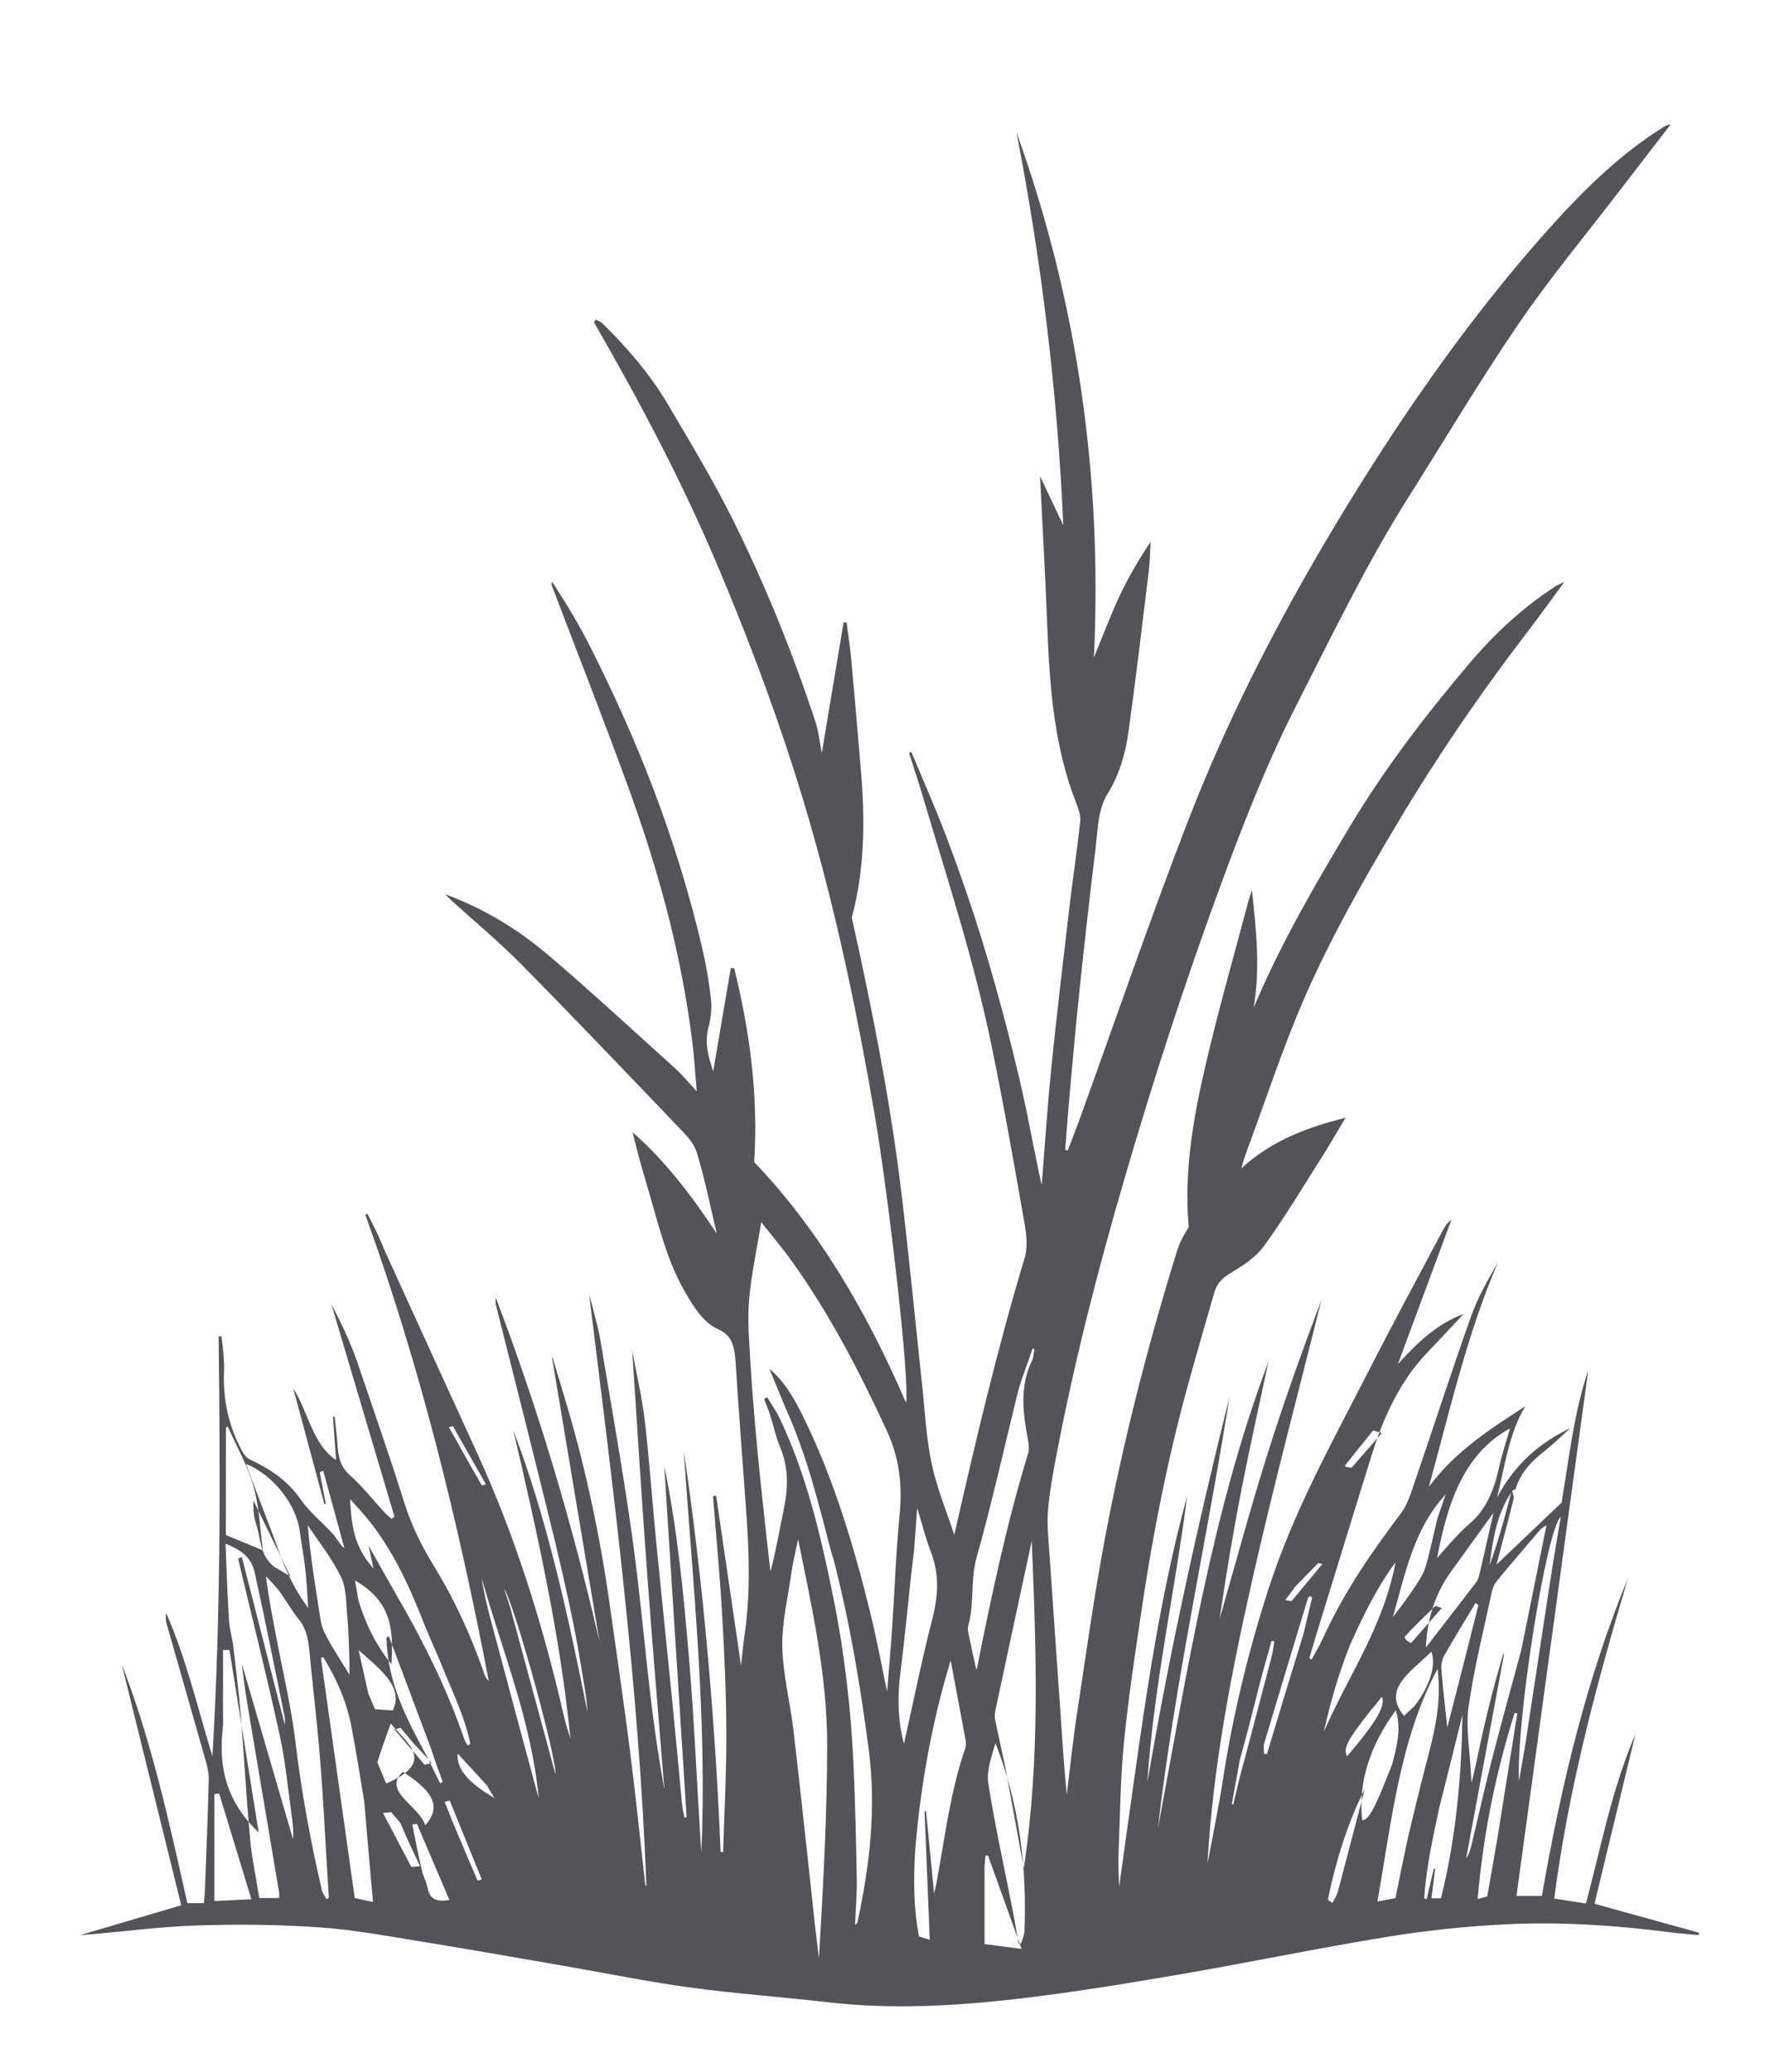 <?xml version="1.0" encoding="UTF-8"?>
<svg width="52px" height="61px" viewBox="0 0 52 61" version="1.1" xmlns="http://www.w3.org/2000/svg" xmlns:xlink="http://www.w3.org/1999/xlink">
    <title>grass-leaf-plant-17-svgrepo-com</title>
    <defs>
        <rect id="path-1" x="0" y="0" width="50.873" height="60"></rect>
    </defs>
    <g id="页面-1" stroke="none" stroke-width="1" fill="none" fill-rule="evenodd">
        <g id="形状库素材-植物" transform="translate(-398, -236)">
            <g id="grass-leaf-plant-17-svgrepo-com" transform="translate(398.96, 236.821)">
                <mask id="mask-2" fill="white">
                    <use xlink:href="#path-1"></use>
                </mask>
                <g id="SVGID_17_"></g>
                <path d="M43.582,43.051 C43.6,43.137 43.651,43.236 43.634,43.307 C43.478,43.94 43.308,44.566 43.13,45.245 C43.785,44.622 44.411,44.026 45.047,43.421 C45.27,42.109 45.411,40.759 45.832,39.528 C45.131,44.656 44.427,49.809 43.718,55.001 C43.999,55.001 44.212,55.001 44.467,55.001 C45.026,51.78 45.778,48.614 47.003,45.646 C46.096,48.708 45.255,51.793 44.831,55.08 C45.151,55.129 45.441,55.173 45.765,55.223 C46.208,53.568 46.525,51.859 47.223,50.236 C46.808,51.953 46.414,53.587 46.017,55.232 C47.071,55.524 48.083,55.805 49.094,56.084 C49.091,56.107 49.09,56.13 49.087,56.154 C48.829,56.129 48.57,56.113 48.313,56.08 C46.662,55.868 45.005,55.753 43.347,55.84 C42.19,55.9 41.033,56.022 39.885,56.21 C37.862,56.54 35.849,56.96 33.827,57.307 C32.251,57.578 30.672,57.837 29.089,58.023 C27.212,58.243 25.33,58.348 23.444,58.133 C22.083,57.978 20.718,57.881 19.36,57.696 C18.112,57.526 16.872,57.272 15.628,57.057 C14.269,56.823 12.911,56.581 11.55,56.361 C10.52,56.196 9.489,55.998 8.454,55.927 C7.225,55.842 5.99,55.829 4.76,55.874 C3.641,55.914 2.525,56.075 1.398,56.156 C2.366,55.87 3.333,55.585 4.379,55.276 C3.795,52.916 3.211,50.546 2.625,48.176 C3.502,50.427 4.025,52.829 4.56,55.213 C4.734,55.213 4.877,55.213 5.048,55.213 C5.058,55.086 5.071,54.968 5.076,54.851 C5.117,53.755 5.164,52.659 5.19,51.563 C5.196,51.35 5.129,51.127 5.07,50.92 C4.701,49.613 4.324,48.309 3.953,47.003 C3.924,46.902 3.916,46.793 3.937,46.675 C4.52,47.998 4.857,49.437 5.298,50.889 C5.545,46.732 5.531,42.631 5.481,38.529 C5.509,38.526 5.536,38.525 5.564,38.522 C5.584,38.686 5.609,38.85 5.622,39.015 C5.636,39.194 5.649,39.374 5.641,39.552 C5.604,40.41 5.788,41.189 6.17,41.899 C6.224,42.001 6.307,42.105 6.397,42.147 C6.962,42.418 7.487,42.736 7.9,43.328 C8.172,43.717 8.54,44.001 8.853,44.349 C8.965,44.473 9.04,44.644 9.188,44.766 C8.98,44.006 8.772,43.246 8.563,42.485 C8.529,42.498 8.495,42.511 8.46,42.524 C8.519,42.835 8.578,43.146 8.638,43.456 C8.625,43.461 8.612,43.464 8.598,43.469 C8.291,42.332 7.986,41.195 7.679,40.058 C8.122,40.742 8.247,41.713 8.941,42.164 C8.911,41.754 8.88,41.326 8.849,40.897 C8.866,40.895 8.883,40.892 8.9,40.889 C8.927,41.154 8.962,41.418 8.98,41.684 C9.003,42.048 9.06,42.355 9.335,42.6 C9.703,42.927 10.024,43.336 10.367,43.708 C10.432,43.778 10.505,43.835 10.575,43.897 C10.604,43.878 10.633,43.86 10.663,43.84 C10.039,41.74 9.415,39.64 8.802,37.576 C8.919,37.811 9.067,38.085 9.195,38.37 C9.326,38.66 9.453,38.954 9.558,39.259 C10.031,40.648 10.514,42.033 10.956,43.436 C11.172,44.121 11.478,44.723 11.831,45.299 C12.431,46.276 12.917,47.334 13.307,48.462 C13.335,48.539 13.368,48.613 13.439,48.671 C12.54,43.971 11.407,39.367 9.805,34.951 C9.825,34.939 9.845,34.927 9.865,34.915 C9.958,35.1 10.055,35.283 10.143,35.472 C10.237,35.673 10.321,35.882 10.413,36.086 C11.308,38.048 12.203,40.011 13.101,41.971 C14.216,44.404 15.028,46.99 15.647,49.674 C15.701,49.908 15.768,50.137 15.845,50.364 C15.536,47.269 14.859,44.281 14.164,41.294 C15.176,43.947 15.778,46.763 16.352,49.6 C16.334,49.429 16.322,49.256 16.299,49.086 C16.273,48.899 16.236,48.716 16.207,48.53 C15.882,46.444 15.357,44.424 14.856,42.398 C14.457,40.789 14.047,39.184 13.644,37.577 C13.637,37.547 13.643,37.512 13.643,37.378 C14.92,40.716 15.911,44.078 16.707,47.54 C16.24,44.749 15.773,41.956 15.306,39.165 C15.312,39.16 15.316,39.157 15.321,39.152 C15.468,39.641 15.615,40.128 15.76,40.618 C16.321,42.525 16.731,44.482 17.012,46.482 C17.21,47.893 17.419,49.301 17.599,50.715 C17.765,52.016 17.897,53.323 18.045,54.628 C18.048,54.66 18.059,54.69 18.085,54.719 C17.863,48.858 17.114,43.076 16.395,37.28 C16.453,37.495 16.514,37.71 16.567,37.928 C16.625,38.161 16.688,38.394 16.728,38.633 C17.042,40.525 17.381,42.414 17.651,44.317 C17.88,45.928 18.021,47.558 18.212,49.177 C18.319,50.079 18.45,50.976 18.614,51.872 C18.442,49.732 18.258,47.594 18.102,45.452 C17.943,43.293 17.81,41.131 17.665,38.939 C17.794,39.643 17.956,40.319 18.037,41.009 C18.175,42.203 18.258,43.405 18.375,44.602 C18.529,46.174 18.695,47.745 18.851,49.317 C18.95,50.314 19.04,51.314 19.136,52.313 C19.148,52.441 19.18,52.565 19.204,52.691 C19.226,52.689 19.247,52.685 19.269,52.683 C19.049,49.236 18.829,45.79 18.61,42.344 C18.996,44.203 19.18,46.104 19.34,48.005 C19.5,49.907 19.577,51.82 19.702,53.728 C19.88,49.757 19.451,45.825 19.183,41.88 C19.76,45.792 20.105,49.738 20.271,53.71 C20.295,53.71 20.321,53.71 20.345,53.709 C20.379,52.548 20.442,51.386 20.439,50.224 C20.435,49.059 20.383,47.892 20.316,46.729 C20.25,45.562 20.138,44.399 20.046,43.234 C20.077,43.228 20.108,43.221 20.138,43.216 C20.378,44.852 20.619,46.488 20.872,48.217 C20.912,47.861 20.936,47.584 20.976,47.312 C21.165,46.028 21.104,44.744 21.008,43.456 C20.905,42.073 20.803,40.689 20.713,39.304 C20.684,38.848 20.62,38.5 20.198,38.316 C19.756,38.124 19.467,37.644 19.197,37.174 C18.663,36.241 18.42,35.149 18.106,34.096 C17.952,33.578 17.804,33.055 17.677,32.515 C18.61,33.332 19.391,34.341 20.157,35.498 C19.949,34.628 19.796,33.852 19.568,33.111 C19.48,32.823 19.241,32.587 19.039,32.376 C17.491,30.759 15.946,29.139 14.378,27.552 C13.73,26.896 13.031,26.319 12.355,25.706 C12.306,25.661 12.26,25.612 12.158,25.51 C13.314,25.932 14.319,26.553 15.246,27.344 C16.492,28.408 17.706,29.529 18.929,30.633 C19.14,30.822 19.326,31.052 19.568,31.312 C19.52,30.776 19.492,30.295 19.432,29.821 C19.105,27.209 18.416,24.732 17.542,22.335 C16.819,20.352 16.049,18.394 15.299,16.425 C15.289,16.398 15.284,16.367 15.308,16.31 C15.485,16.591 15.668,16.868 15.838,17.155 C16.014,17.451 16.188,17.75 16.346,18.06 C17.795,20.89 18.977,23.876 19.731,27.103 C19.845,27.593 19.932,28.097 19.987,28.602 C20.016,28.867 19.984,29.164 19.915,29.419 C19.792,29.872 19.899,30.259 20.052,30.72 C20.233,29.663 20.401,28.674 20.57,27.684 C20.604,27.685 20.638,27.686 20.671,27.688 C21.122,29.521 21.386,31.387 21.26,33.396 C23.131,35.343 24.569,37.779 25.734,40.483 C25.849,39.845 25.223,34.422 24.808,31.995 C24.33,29.2 23.758,26.441 22.998,23.743 C22.237,21.043 21.282,18.45 20.215,15.915 C19.148,13.377 17.88,10.993 16.538,8.666 C16.557,8.64 16.574,8.614 16.593,8.588 C16.658,8.624 16.732,8.645 16.786,8.697 C17.517,9.417 18.201,10.2 18.75,11.138 C19.395,12.238 20.057,13.328 20.632,14.483 C21.576,16.379 22.384,18.368 23.065,20.432 C23.109,20.565 23.136,20.707 23.164,20.848 C23.192,20.988 23.211,21.13 23.25,21.359 C23.473,20.023 23.683,18.763 23.894,17.502 C23.924,17.504 23.954,17.507 23.984,17.51 C24.031,17.881 24.089,18.25 24.122,18.622 C24.224,19.735 24.319,20.848 24.412,21.963 C24.533,23.413 24.501,24.85 24.135,26.191 C24.74,28.923 25.276,31.611 25.604,34.354 C25.826,36.21 26.005,38.074 26.205,39.935 C26.29,40.718 26.327,41.519 26.489,42.278 C26.642,43 26.929,43.678 27.155,44.37 C27.777,41.631 28.421,38.891 29.229,36.214 C29.317,35.925 29.285,35.547 29.23,35.232 C28.919,33.466 28.611,31.697 28.249,29.947 C27.724,27.408 26.925,24.981 26.197,22.527 C26.079,22.133 25.949,21.745 25.824,21.354 C25.845,21.341 25.867,21.327 25.888,21.314 C26.219,22.109 26.567,22.894 26.878,23.701 C27.197,24.533 27.496,25.379 27.774,26.233 C28.047,27.075 28.296,27.931 28.529,28.791 C28.766,29.664 28.987,30.544 29.184,31.432 C29.377,32.305 29.53,33.191 29.73,34.069 C29.823,32.924 29.897,31.775 30.013,30.634 C30.17,29.081 30.353,27.533 30.535,25.984 C30.637,25.111 30.77,24.243 30.865,23.369 C30.884,23.2 30.815,22.998 30.751,22.834 C30.104,21.197 29.964,19.437 29.896,17.654 C29.839,16.168 29.754,14.685 29.681,13.2 C29.903,13.668 30.134,14.155 30.366,14.644 C30.195,10.735 29.726,6.878 28.986,3.07 C30.755,7.982 31.523,13.121 31.269,18.536 C31.525,17.917 31.747,17.319 32.013,16.751 C32.279,16.187 32.588,15.654 32.94,15.132 C32.922,15.423 32.919,15.717 32.884,16.004 C32.693,17.574 32.506,19.145 32.29,20.709 C32.199,21.368 32.014,22 31.677,22.541 C31.384,23.012 31.385,23.587 31.32,24.133 C31.152,25.514 30.996,26.896 30.85,28.281 C30.739,29.321 30.648,30.363 30.553,31.405 C30.504,31.946 30.466,32.487 30.423,33.028 C30.447,33.037 30.473,33.046 30.497,33.054 C30.606,32.77 30.719,32.487 30.822,32.201 C31.892,29.248 32.913,26.266 34.042,23.348 C35.327,20.029 36.954,16.96 38.752,14.026 C40.497,11.18 42.386,8.499 44.518,6.088 C45.586,4.88 46.71,3.762 48.009,2.944 C48.086,2.895 48.166,2.852 48.263,2.839 C47.756,3.497 47.248,4.154 46.742,4.813 C45.751,6.107 44.712,7.35 43.783,8.709 C42.642,10.379 41.593,12.146 40.504,13.87 C39.287,15.799 38.278,17.901 37.224,19.965 C36.347,21.684 35.638,23.51 34.96,25.358 C33.938,28.14 33.02,30.973 32.18,33.847 C31.389,36.548 30.687,39.28 30.154,42.076 C30.053,42.607 29.956,43.144 29.914,43.686 C29.882,44.094 29.931,44.513 29.959,44.925 C30.061,46.444 30.171,47.961 30.275,49.481 C30.333,50.327 30.384,51.174 30.469,52.02 C30.566,51.236 30.646,50.449 30.765,49.67 C31.029,47.926 31.272,46.174 31.598,44.448 C32.127,41.65 32.825,38.912 33.651,36.225 C33.702,36.059 33.753,35.891 33.821,35.736 C33.885,35.591 33.973,35.463 34.061,35.308 C33.91,33.629 34.215,31.989 34.596,30.377 C34.969,28.8 35.413,27.249 35.827,25.687 C35.846,25.615 35.873,25.546 35.924,25.389 C36.056,26.6 36.171,27.719 35.974,28.849 C36.772,26.962 37.766,25.256 38.781,23.561 C39.835,21.799 41.051,20.223 42.328,18.715 C43.087,17.818 43.927,17.05 44.861,16.446 C44.922,16.407 44.99,16.381 45.131,16.312 C44.708,16.883 44.348,17.387 43.974,17.875 C42.635,19.622 41.382,21.454 40.226,23.392 C39.224,25.068 38.251,26.77 37.454,28.602 C36.83,30.037 36.335,31.558 35.783,33.041 C35.723,33.201 35.676,33.369 35.608,33.581 C36.527,32.745 37.555,32.374 38.683,32.089 C38.412,32.54 38.182,32.941 37.936,33.326 C37.389,34.187 36.862,35.071 36.269,35.88 C36.008,36.235 35.619,36.463 35.261,36.684 C35.041,36.819 34.888,36.978 34.81,37.253 C34.534,38.217 34.251,39.179 33.988,40.148 C33.421,42.239 33,44.376 32.679,46.543 C32.486,47.846 32.286,49.149 32.155,50.463 C32.05,51.516 32.041,52.586 31.998,53.649 C31.984,54.006 31.995,54.365 32.011,54.73 C32.286,52.801 32.539,50.867 32.841,48.944 C33.143,47.013 33.504,45.097 34.016,43.229 C33.654,46.047 33.033,48.808 32.842,51.66 C33.498,47.825 34.33,44.049 35.264,40.305 C34.592,44.556 33.651,48.739 33.15,53.031 C34.024,48.366 34.756,43.654 36.411,39.27 C36.145,40.52 35.865,41.765 35.619,43.021 C35.371,44.29 35.16,45.57 34.969,46.856 C35.424,45.276 35.851,43.684 36.341,42.12 C36.835,40.54 37.391,38.99 37.971,37.456 C37.293,40.179 36.57,42.887 35.949,45.631 C35.325,48.387 34.777,51.174 34.613,54.05 C34.692,53.644 34.774,53.239 34.849,52.832 C34.926,52.421 35.003,52.011 35.066,51.597 C35.364,49.666 35.819,47.793 36.41,45.968 C37.153,43.668 38.288,41.646 39.348,39.572 C40.065,38.168 40.813,36.788 41.55,35.4 C41.613,35.281 41.692,35.173 41.802,35.091 C41.284,36.488 40.766,37.885 40.224,39.344 C40.81,38.697 41.382,38.154 42.161,37.866 C41.769,38.284 41.433,38.647 41.091,39.003 C40.327,39.799 39.829,40.82 39.474,41.955 C38.905,43.774 38.348,45.598 37.787,47.42 C37.728,47.612 37.674,47.807 37.617,48.001 C37.638,48.015 37.66,48.03 37.681,48.044 C37.794,47.832 37.919,47.628 38.02,47.407 C38.644,46.035 39.467,44.858 40.33,43.713 C40.511,43.472 40.613,43.128 40.72,42.815 C41.272,41.201 41.799,39.575 42.367,37.971 C42.57,37.395 42.867,36.871 43.172,36.351 C42.269,38.438 41.756,40.706 41.137,42.956 C41.941,41.881 42.967,41.24 43.98,40.582 C43.494,41.383 43.377,42.346 43.145,43.273 C43.663,42.301 44.381,41.665 45.305,41.229 C45.039,41.468 44.831,41.671 44.61,41.849 C44.232,42.153 43.865,42.462 43.694,43.014 C43.688,43.033 43.646,43.035 43.598,43.073 C43.143,43.724 43.023,44.491 42.925,45.269 C43.079,44.843 43.211,44.409 43.336,43.971 C43.42,43.667 43.499,43.358 43.582,43.051 Z M35.567,50.998 C35.488,51.432 35.41,51.865 35.331,52.299 C35.346,52.303 35.361,52.307 35.376,52.311 C35.472,51.888 35.568,51.466 35.698,51.016 C35.971,49.984 36.244,48.953 36.513,47.919 C36.548,47.786 36.56,47.644 36.583,47.506 C36.556,47.501 36.529,47.496 36.502,47.49 C36.385,47.916 36.261,48.337 36.151,48.765 C35.964,49.499 35.784,50.235 35.567,50.998 Z M11.62,50.898 C11.749,51.162 11.879,51.425 12.009,51.689 C12.033,51.673 12.058,51.657 12.083,51.641 C11.966,51.326 11.85,51.011 11.731,50.645 C11.32,49.548 10.908,48.451 10.497,47.355 C10.473,47.369 10.448,47.383 10.425,47.397 C10.456,48.736 11.026,49.799 11.62,50.898 Z M6.163,48.157 C6.666,49.881 7.169,51.606 7.673,53.331 C7.687,53.137 7.676,52.95 7.65,52.767 C7.533,51.936 7.459,51.091 7.283,50.281 C6.902,48.534 6.467,46.805 6.054,45.069 C6.092,45.055 6.129,45.04 6.166,45.026 C6.582,46.646 6.997,48.267 7.431,49.962 C7.431,49.84 7.438,49.795 7.431,49.753 C7.139,48.326 6.857,46.895 6.543,45.476 C6.435,44.986 6.079,44.794 5.684,44.628 C5.719,45.431 5.739,46.181 5.791,46.929 C5.809,47.198 5.902,47.461 5.926,47.758 C5.994,48.375 6.076,48.99 6.127,49.609 C6.228,50.843 6.295,52.083 6.408,53.316 C6.462,53.906 6.587,54.485 6.679,55.063 C6.911,55.063 7.086,55.063 7.265,55.063 C7.265,54.995 7.271,54.948 7.264,54.905 C6.982,53.233 6.699,51.561 6.418,49.889 C6.319,49.306 6.223,48.721 6.163,48.157 Z M23.58,45.024 C23.565,44.984 23.546,44.945 23.536,44.903 C23.172,43.506 22.829,42.098 22.256,40.8 C22.076,40.39 21.911,39.97 21.709,39.482 C22.19,39.889 22.463,40.4 22.719,40.924 C23.595,42.707 24.182,44.645 24.672,46.63 C24.871,47.436 25.022,48.259 25.175,48.986 C25.222,48.405 25.281,47.741 25.326,47.076 C25.4,45.982 25.436,44.881 25.543,43.792 C25.63,42.9 25.537,42.107 25.167,41.305 C24.352,39.535 23.461,37.836 22.368,36.311 C22.079,35.908 21.761,35.538 21.468,35.166 C21.342,35.94 21.179,36.676 21.112,37.424 C21.06,38.016 21.108,38.626 21.144,39.225 C21.194,40.071 21.267,40.915 21.344,41.758 C21.412,42.511 21.497,43.263 21.577,44.015 C21.628,44.494 21.684,44.972 21.738,45.449 C21.904,44.836 22.006,44.219 22.133,43.609 C22.263,42.984 22.276,42.388 22.025,41.794 C21.898,41.493 21.829,41.154 21.727,40.836 C21.677,40.679 21.611,40.529 21.553,40.376 C21.581,40.355 21.609,40.334 21.638,40.313 C21.762,40.518 21.901,40.71 22.006,40.929 C22.786,42.557 23.214,44.353 23.582,46.168 C23.917,47.819 24.114,49.503 24.189,51.203 C24.238,52.311 24.263,53.42 24.282,54.529 C24.289,54.967 24.249,55.407 24.231,55.846 C24.284,55.823 24.299,55.797 24.305,55.768 C24.66,54.106 24.862,52.441 24.636,50.706 C24.387,48.799 24.073,46.915 23.58,45.024 Z M22.433,45.063 C22.408,45.192 22.378,45.32 22.361,45.452 C22.261,46.186 22.076,46.923 22.088,47.654 C22.102,48.468 22.315,49.274 22.412,50.088 C22.598,51.657 22.762,53.229 22.936,54.799 C22.974,55.142 23.008,55.486 23.046,55.828 C23.085,56.166 23.126,56.503 23.167,56.841 C23.29,54.756 23.406,52.675 23.41,50.593 C23.415,48.517 22.962,46.515 22.553,44.5 C22.516,44.669 22.479,44.839 22.433,45.063 Z M43.862,47.75 C44.107,46.537 44.352,45.324 44.602,44.085 C44.531,44.135 44.463,44.165 44.415,44.221 C43.986,44.72 43.559,45.221 43.138,45.73 C43.071,45.811 43.017,45.931 42.993,46.044 C42.753,47.17 42.47,48.287 42.307,49.432 C42.22,50.042 42.342,50.698 42.371,51.332 C42.376,51.444 42.386,51.555 42.394,51.666 C42.507,51.239 42.586,50.813 42.679,50.392 C42.775,49.954 42.879,49.518 42.99,49.086 C43.095,48.679 43.214,48.278 43.327,47.874 C43.335,47.88 43.343,47.885 43.351,47.89 C42.98,49.892 42.608,51.894 42.235,53.896 C42.328,53.767 42.365,53.619 42.4,53.472 C42.595,52.654 42.779,51.831 42.986,51.018 C43.263,49.942 43.556,48.872 43.862,47.75 Z M28.645,51.146 C28.826,52.132 29.008,53.117 29.203,54.184 C29.691,50.948 29.57,47.782 29.437,44.549 C29.075,46.233 28.724,47.858 28.378,49.482 C28.356,49.586 28.337,49.704 28.357,49.803 C28.442,50.235 28.543,50.662 28.645,51.146 Z M8.576,52.484 C8.532,51.871 8.498,51.257 8.443,50.646 C8.369,49.824 8.277,49.005 8.193,48.185 C8.145,47.715 8.149,47.233 7.843,46.857 C7.632,46.598 7.462,46.289 7.261,46.017 C7.146,45.861 7.006,45.733 6.877,45.592 C6.955,46.237 7.076,46.835 7.19,47.434 C7.382,48.448 7.624,49.453 7.746,50.479 C7.922,51.955 8.191,53.398 8.522,54.827 C8.545,54.926 8.612,55.009 8.659,55.1 C8.682,55.083 8.704,55.066 8.727,55.049 C8.676,54.215 8.626,53.38 8.576,52.484 Z M26.002,53.669 C25.954,54.508 25.949,55.344 26.116,56.195 C26.207,56.223 26.296,56.25 26.432,56.292 C26.38,54.992 26.33,53.753 26.28,52.514 C26.294,52.512 26.308,52.509 26.323,52.507 C26.403,53.319 26.482,54.131 26.56,54.932 C26.582,54.839 26.61,54.726 26.632,54.611 C26.878,53.289 27.035,51.937 27.471,50.677 C27.494,50.608 27.506,50.519 27.493,50.448 C27.352,49.675 27.206,48.906 27.048,48.07 C26.491,49.904 26.163,51.73 26.002,53.669 Z M29.148,39.773 C29.107,39.908 29.06,40.041 29.026,40.178 C28.626,41.799 28.263,43.436 27.813,45.036 C27.623,45.711 27.752,46.41 27.563,47.065 C27.542,47.141 27.566,47.243 27.584,47.328 C27.653,47.661 27.727,47.992 27.803,48.336 C27.815,48.31 27.822,48.302 27.824,48.292 C28.25,46.159 28.7,44.034 29.329,41.975 C29.364,41.86 29.351,41.707 29.327,41.582 C29.177,40.788 29.075,40.003 29.442,39.247 C29.49,39.149 29.493,39.017 29.517,38.901 C29.499,38.895 29.482,38.888 29.464,38.882 C29.367,39.163 29.269,39.446 29.148,39.773 Z M9.772,52.226 C9.645,51.477 9.532,50.724 9.386,49.981 C9.239,49.233 8.935,48.577 8.563,47.969 C8.54,47.977 8.518,47.985 8.495,47.994 C8.825,50.34 9.156,52.686 9.491,55.064 C9.679,55.104 9.819,55.134 10.028,55.179 C9.939,54.17 9.856,53.228 9.772,52.226 Z M40.525,53.26 C40.694,52.572 40.854,51.88 41.034,51.196 C41.276,50.278 41.526,49.364 41.393,48.316 C40.273,50.407 40.044,52.796 39.62,55.166 C39.823,55.128 39.98,55.098 40.152,55.066 C40.273,54.47 40.39,53.891 40.525,53.26 Z M25.974,44.788 C25.941,45.075 25.905,45.362 25.873,45.649 C25.771,46.59 25.682,47.533 25.563,48.472 C25.475,49.168 25.495,49.844 25.672,50.524 C25.949,49.287 26.197,48.055 26.507,46.849 C26.684,46.16 26.719,45.528 26.464,44.867 C26.311,44.474 26.207,44.053 26.062,43.578 C26.03,44.016 26.005,44.372 25.974,44.788 Z M43.371,41.761 C43.423,41.587 43.475,41.415 43.528,41.237 C42.098,42.012 41.659,43.591 41.379,45.05 C41.619,44.792 41.951,44.368 42.337,44.041 C42.834,43.619 43.066,43.026 43.214,42.346 C43.254,42.164 43.303,41.985 43.371,41.761 Z M11.974,48.014 C11.82,47.654 11.656,47.298 11.512,46.931 C11.07,45.802 10.562,44.73 9.827,43.849 C9.684,43.677 9.532,43.517 9.354,43.317 C9.401,44.331 9.56,44.799 10.044,45.363 C9.994,45.132 9.951,44.929 9.899,44.686 C10.191,45.205 10.457,45.685 10.731,46.159 C11.498,47.488 12.197,48.866 12.715,50.375 C12.739,50.446 12.784,50.507 12.819,50.572 C12.844,50.556 12.871,50.54 12.896,50.524 C12.714,49.64 12.308,48.872 11.974,48.014 Z M7.133,44.512 C7.372,45.22 7.65,45.896 8.121,46.522 C8.088,46.081 8.073,45.725 8.034,45.372 C7.993,45.009 7.922,44.652 7.876,44.29 C7.771,43.456 7.077,42.603 6.286,42.279 C6.577,43.052 6.843,43.761 7.133,44.512 Z M9.335,48.062 C9.316,47.649 9.314,47.234 9.276,46.824 C9.238,46.416 9.25,45.953 9.091,45.621 C8.824,45.064 8.44,44.591 8.105,44.083 C8.18,44.908 8.295,45.68 8.419,46.448 C8.463,46.717 8.486,47.013 8.597,47.238 C8.809,47.668 9.076,48.057 9.337,48.49 C9.337,48.351 9.337,48.234 9.335,48.062 Z M41.435,52.439 C41.253,53.309 41.055,54.175 41,55.073 C41.023,55.08 41.048,55.087 41.072,55.095 C41.143,54.793 41.214,54.491 41.285,54.19 C41.298,54.192 41.311,54.196 41.324,54.198 C41.287,54.486 41.251,54.775 41.213,55.072 C41.33,55.072 41.418,55.072 41.493,55.072 C41.934,53.308 42.098,51.506 42.126,49.67 C41.902,50.577 41.678,51.482 41.435,52.439 Z M41.891,45.313 C41.382,45.965 41.094,46.728 41.048,47.687 C41.576,47.005 42.056,46.386 42.532,45.764 C42.574,45.711 42.603,45.634 42.62,45.562 C42.755,44.982 42.886,44.401 43.041,43.719 C42.635,44.285 42.276,44.782 41.891,45.313 Z M29.22,56.088 C29.301,54.196 29.083,52.331 28.368,50.502 C28.255,50.899 28.097,51.308 28.158,51.696 C28.357,52.954 28.637,54.205 28.882,55.458 C28.943,55.771 28.992,56.086 29.048,56.4 C29.074,56.4 29.099,56.399 29.125,56.399 C29.156,56.315 29.184,56.231 29.22,56.088 Z M38.826,47.587 C38.491,48.413 38.24,49.277 38.042,50.17 C38.751,48.528 39.79,47.105 40.156,45.175 C39.608,45.918 39.216,46.721 38.826,47.587 Z M43.885,51.083 C43.917,50.898 43.952,50.713 43.981,50.528 C44.232,48.879 44.48,47.23 44.734,45.583 C44.822,45.009 44.924,44.438 45.024,43.84 C44.598,44.197 43.7,49.899 43.793,51.63 C43.826,51.415 43.849,51.275 43.885,51.083 Z M5.694,42.922 C5.694,43.414 5.694,43.907 5.694,44.375 C6.096,44.542 6.46,44.692 6.785,44.826 C6.701,44.21 6.683,43.556 6.507,42.932 C6.338,42.332 6.007,41.761 5.749,41.178 C5.731,41.189 5.713,41.201 5.695,41.212 C5.694,41.759 5.694,42.307 5.694,42.922 Z M43.168,53.228 C43.359,52.029 43.551,50.829 43.742,49.63 C43.717,49.624 43.691,49.617 43.665,49.61 C43.109,51.366 42.739,53.178 42.574,55.095 C42.7,55.059 42.792,55.032 42.857,55.014 C42.964,54.413 43.064,53.85 43.168,53.228 Z M42.296,47.631 C42.396,47.233 42.496,46.835 42.596,46.437 C42.568,46.416 42.54,46.396 42.511,46.377 C42.197,46.899 41.877,47.417 41.576,47.95 C41.516,48.056 41.496,48.226 41.507,48.36 C41.559,48.963 41.629,49.562 41.68,50.045 C41.861,49.337 42.072,48.51 42.296,47.631 Z M41.387,43.89 C41.459,43.681 41.531,43.471 41.629,43.185 C40.694,44.186 40.439,45.522 40.077,46.79 C40.313,46.489 40.539,46.184 40.75,45.864 C40.863,45.691 40.982,45.505 41.043,45.3 C41.173,44.855 41.266,44.394 41.387,43.89 Z M40.058,51.115 C40.268,50.339 40.29,49.991 40.163,49.534 C39.457,50.505 39.041,51.57 39.174,52.778 C39.374,52.754 39.545,52.438 40.058,51.115 Z M5.61,49.527 C5.608,49.706 5.624,49.887 5.604,50.065 C5.484,51.131 5.653,52.169 6.662,53.135 C6.374,51.344 6.089,49.553 5.801,47.761 C5.739,47.761 5.676,47.761 5.612,47.761 C5.612,48.328 5.612,48.894 5.61,49.527 Z M5.356,54.376 C5.356,54.627 5.356,54.879 5.356,55.152 C5.747,55.133 6.034,55.119 6.446,55.099 C6.12,54.028 5.808,53.008 5.497,51.988 C5.45,51.993 5.403,51.998 5.356,52.003 C5.354,52.773 5.354,53.542 5.356,54.376 Z M14.86,51.943 C14.877,52.002 14.893,52.062 14.911,52.121 C14.694,49.824 13.833,47.791 13.234,45.65 C13.295,46.065 13.39,46.467 13.496,46.864 C13.943,48.544 14.394,50.222 14.86,51.943 Z M37.444,47.283 C37.529,46.925 37.614,46.567 37.699,46.209 C37.674,46.199 37.65,46.188 37.626,46.177 C37.608,46.195 37.581,46.21 37.574,46.234 C37.142,47.66 36.711,49.085 36.285,50.513 C36.258,50.6 36.281,50.711 36.281,50.811 C36.308,50.817 36.336,50.823 36.364,50.829 C36.715,49.662 37.068,48.495 37.444,47.283 Z M9.595,46.282 C9.799,46.949 10.09,47.59 10.573,48.177 C10.621,47.265 10.64,46.362 9.498,45.714 C9.533,45.899 9.562,46.063 9.595,46.282 Z M28.046,54.127 C28.046,54.878 28.046,55.628 28.046,56.42 C28.399,56.465 28.74,56.509 29.137,56.56 C28.791,55.6 28.47,54.706 28.148,53.812 C28.123,53.813 28.099,53.814 28.075,53.814 C28.066,53.9 28.059,53.985 28.046,54.127 Z M11.486,54.32 C11.541,54.479 11.613,54.636 11.647,54.798 C11.712,55.114 11.93,55.182 12.28,55.12 C11.956,54.362 11.638,53.619 11.322,52.876 C11.277,52.884 11.233,52.891 11.188,52.899 C11.277,53.357 11.366,53.814 11.486,54.32 Z M14.07,46.501 C14.511,48.127 14.952,49.752 15.406,51.424 C15.429,50.872 14.193,46.413 13.889,45.946 C13.955,46.146 14.007,46.299 14.07,46.501 Z M38.451,54.895 C38.718,53.876 38.985,52.858 39.252,51.839 C38.728,52.888 38.395,53.986 38.16,55.112 C38.205,55.144 38.251,55.174 38.296,55.206 C38.345,55.12 38.396,55.034 38.451,54.895 Z M40.702,49.423 C41.147,48.865 41.366,48.208 41.209,47.81 C40.621,48.403 39.738,48.909 40.408,49.699 C40.5,49.609 40.576,49.536 40.702,49.423 Z M7.117,45.309 C7.258,45.393 7.399,45.477 7.595,45.592 C7.213,44.808 6.859,44.082 6.505,43.356 C6.497,43.606 6.513,43.842 6.588,44.061 C6.729,44.474 6.677,44.96 7.117,45.309 Z M9.89,49.039 C9.953,49.189 10.017,49.338 10.087,49.503 C10.26,49.515 10.423,49.526 10.614,49.539 C10.946,48.839 10.22,48.313 9.606,47.766 C9.699,48.172 9.788,48.576 9.89,49.039 Z M39.434,49.526 C38.727,50.424 38.607,50.655 38.727,50.89 C39.571,49.903 39.881,49.391 39.749,49.14 C39.649,49.268 39.564,49.379 39.434,49.526 Z M12.586,53.32 C12.673,53.526 12.76,53.732 12.847,53.937 C12.935,54.142 13.024,54.347 13.112,54.551 C13.153,54.54 13.194,54.527 13.234,54.516 C12.919,53.742 12.604,52.968 12.29,52.193 C12.24,52.207 12.191,52.219 12.142,52.232 C12.28,52.58 12.417,52.927 12.586,53.32 Z M10.91,51.347 C10.284,51.915 11.399,52.354 11.567,52.918 C12.119,52.319 11.671,51.842 10.91,51.347 Z M10.155,51.064 C10.23,51.245 10.305,51.426 10.418,51.691 C11.932,51.043 10.992,50.483 10.552,49.922 C10.423,50.282 10.294,50.642 10.155,51.064 Z M10.831,52.847 C10.744,52.743 10.654,52.641 10.566,52.537 C10.485,52.544 10.403,52.551 10.325,52.559 C10.601,53.088 10.881,53.616 11.157,54.146 C11.245,54.14 11.329,54.134 11.416,54.128 C11.221,53.719 11.029,53.31 10.831,52.847 Z M38.862,42.39 C39.159,42.05 39.455,41.711 39.752,41.372 C39.667,41.347 39.58,41.323 39.495,41.298 C39.215,41.644 38.932,41.99 38.661,42.339 C38.652,42.351 38.744,42.39 38.862,42.39 Z M13.394,51.757 C13.103,51.441 12.815,51.125 12.524,50.809 C12.473,51.3 12.928,51.724 13.611,52.121 C13.545,52.017 13.476,51.913 13.394,51.757 Z M40.613,47.555 C40.915,47.211 41.215,46.868 41.517,46.524 C41.453,46.504 41.391,46.483 41.328,46.463 C41.024,46.761 40.708,47.055 40.434,47.363 C40.387,47.413 40.528,47.525 40.613,47.555 Z M12.811,42.174 C12.953,42.42 13.094,42.667 13.236,42.913 C13.276,42.903 13.315,42.894 13.356,42.883 C13.032,42.312 12.708,41.742 12.384,41.171 C12.344,41.18 12.303,41.19 12.264,41.2 C12.439,41.507 12.614,41.815 12.811,42.174 Z M11.241,50.528 C11.106,50.369 10.973,50.209 10.839,50.049 C10.779,50.066 10.721,50.083 10.661,50.1 C10.958,50.447 11.254,50.793 11.551,51.141 C11.618,51.122 11.686,51.104 11.753,51.086 C11.599,50.913 11.447,50.741 11.241,50.528 Z M37.202,45.892 C37.104,46.025 37.006,46.158 36.907,46.291 C36.968,46.302 37.03,46.313 37.089,46.323 C37.393,45.959 37.695,45.594 37.999,45.229 C37.959,45.221 37.92,45.211 37.878,45.202 C37.668,45.416 37.454,45.63 37.202,45.892 Z" id="形状" fill="#545458" fill-rule="nonzero" mask="url(#mask-2)"></path>
            </g>
        </g>
    </g>
</svg>
